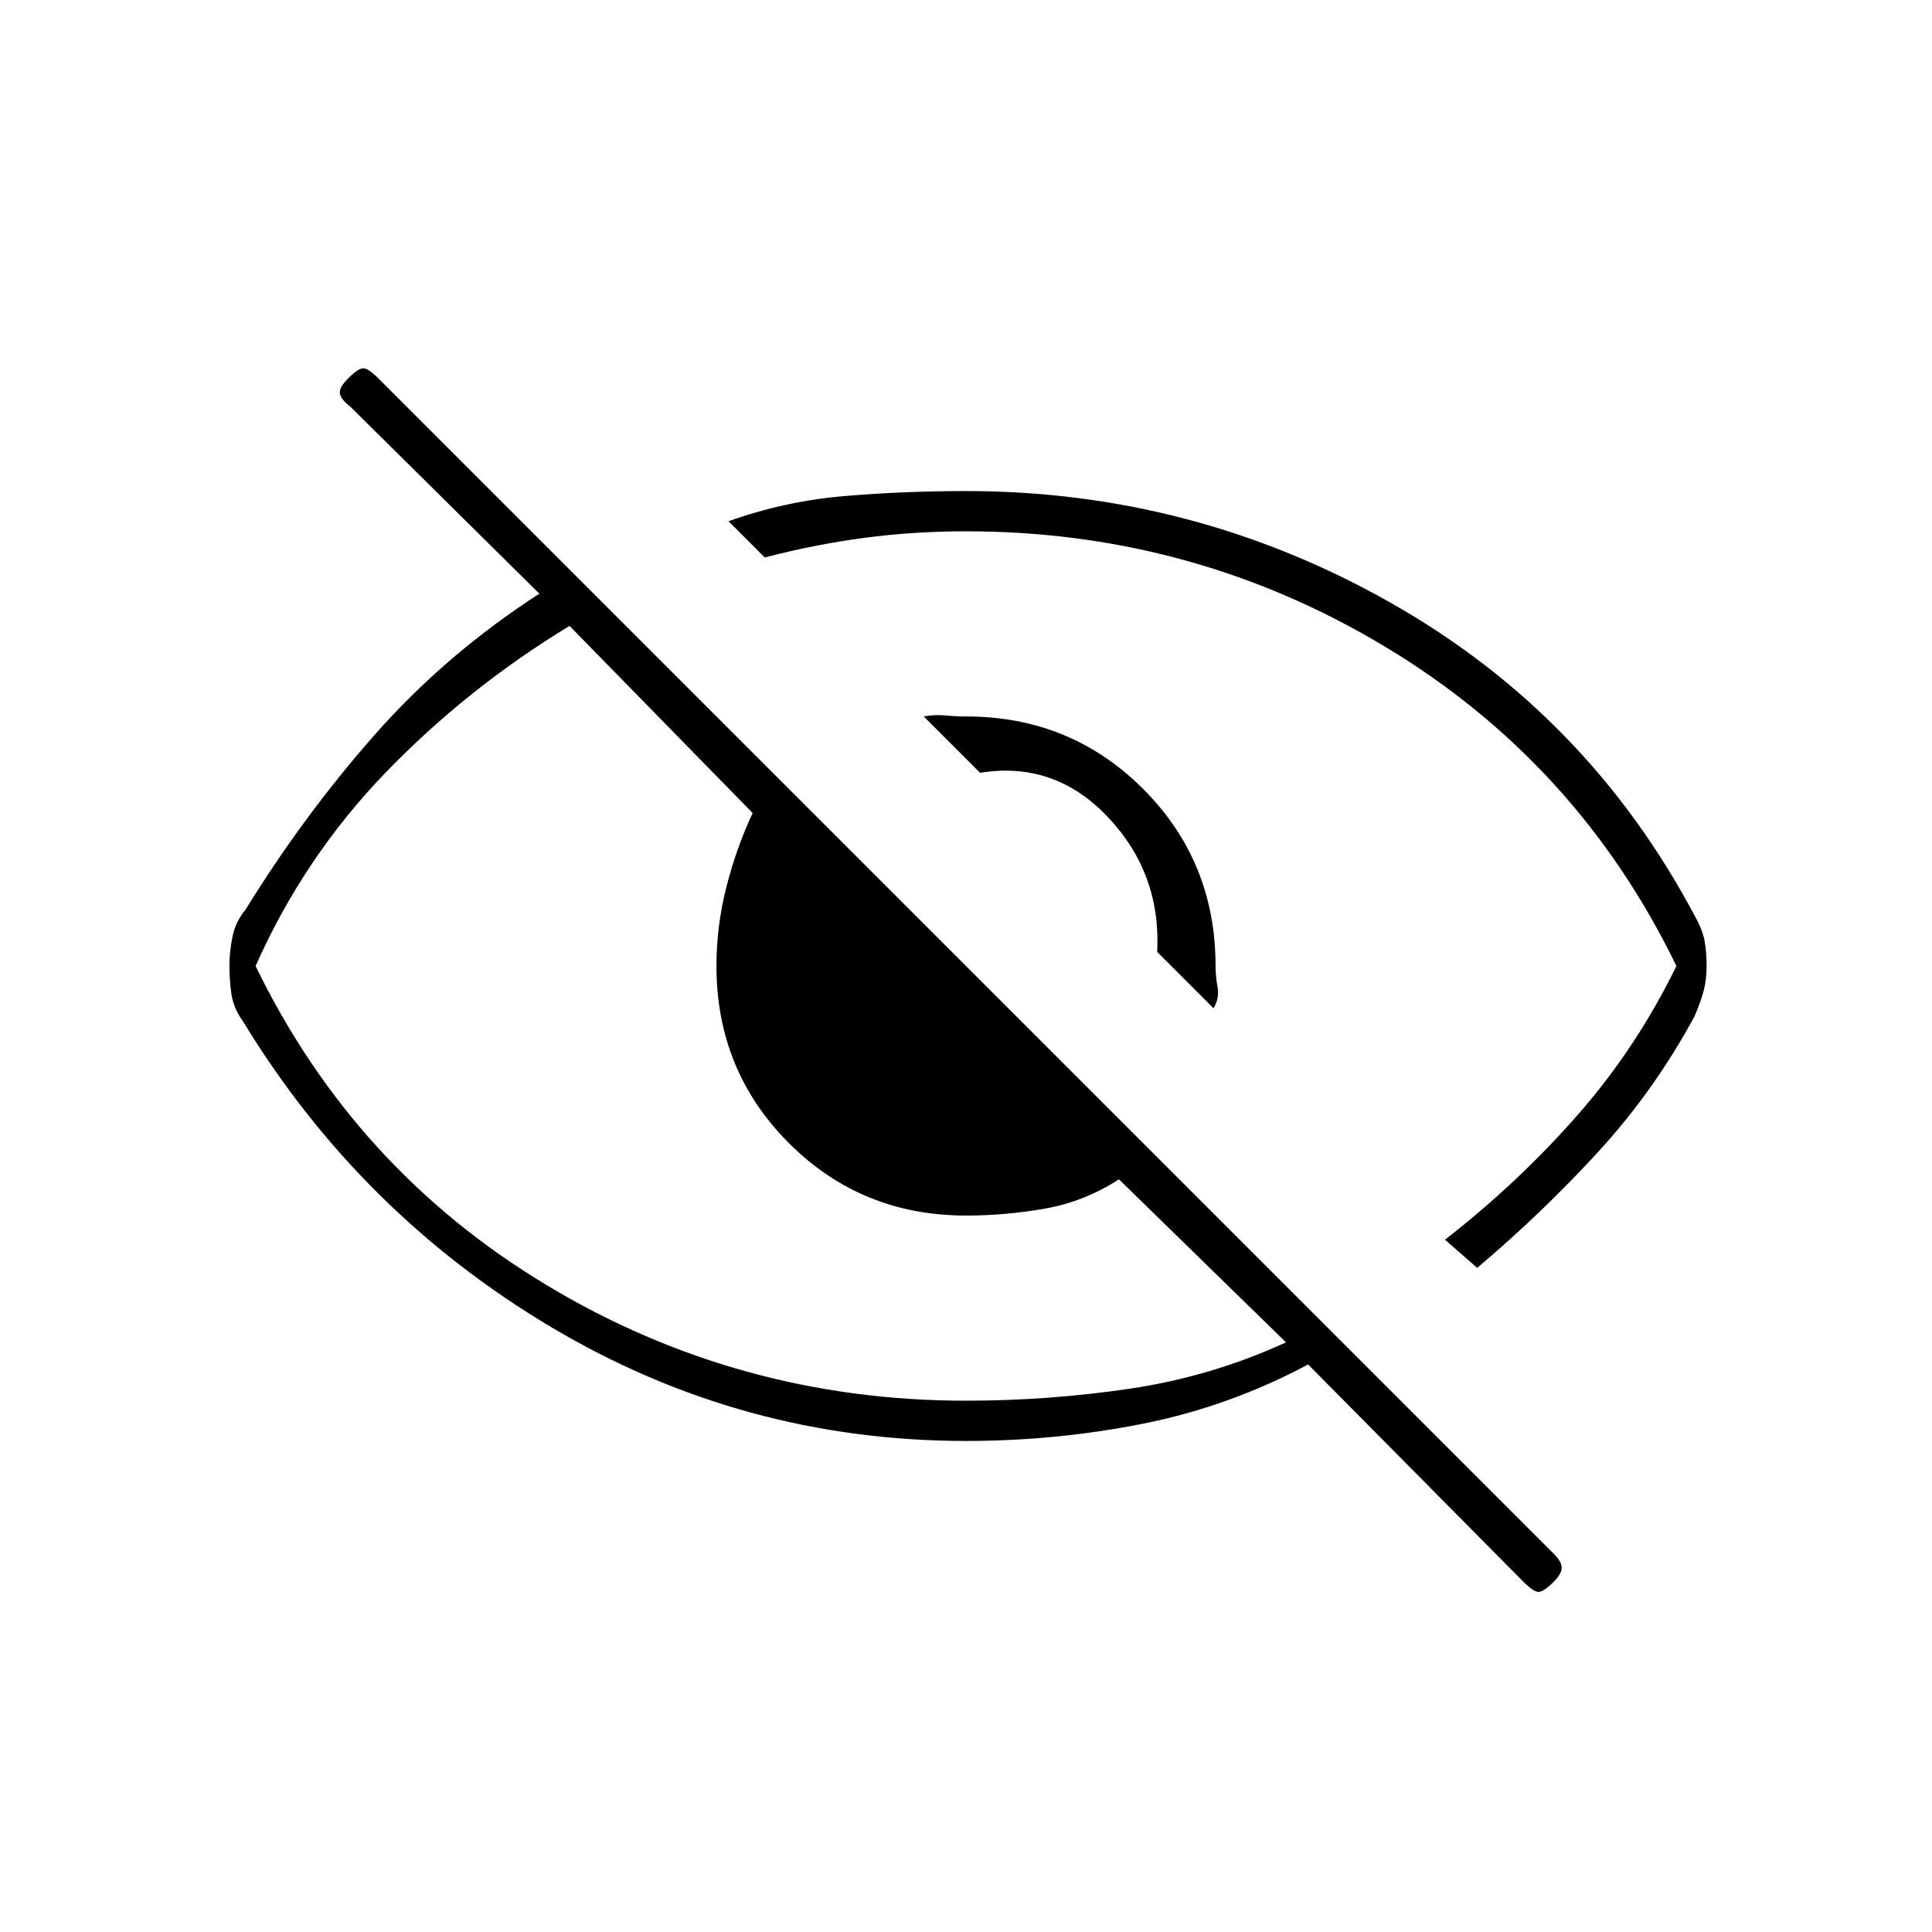 <svg xmlns="http://www.w3.org/2000/svg" height="20" viewBox="0 -960 960 960" width="20"><path d="m603-459-28-28q2-39-24.5-67T487-576l-28-28q5.151-1 10.575-.5Q475-604 480-604q52 0 88 36t36 88q0 5 1 10.5t-2 10.5Zm131 129-16-14q36-28 65.5-61.5T833-480q-49-101-144.5-158.5T480-696q-25.893 0-50.446 3.25Q405-689.5 380-683l-18-18q28-10 57.545-12.5Q449.091-716 480-716q113 0 211 55.5t151.125 155.623Q846-498 847-492.481q1 5.519 1 12.481t-1.5 12.481Q845-462 842-455q-20 37-48 67.5T734-330Zm-254 86q-111 0-206-56.5T120.928-452.19Q116-459 115-466.026q-1-7.025-1-14 0-6.974 1.5-14.474T122-508q29-47 64.264-86.981Q221.529-634.961 268-665l-94-93q-4-3-5-6t4-8q5-5 7.5-5t7.5 5l584 584q4 4 4 7t-4 7q-5 5-7.5 5t-7.5-5L650-282q-39.403 21-82.403 29.5-43 8.5-87.597 8.5ZM283-649q-51 31-91.5 73T127-480q49 101 144.5 158.5T480-264q41.207 0 81.603-6Q602-276 639-293l-83-81q-17 11-36.5 14.5T480-356q-52 0-88-36t-36-88q0-20 5-39.5t13-36.5l-91-93Zm245 121Zm-46 72Z"/></svg>